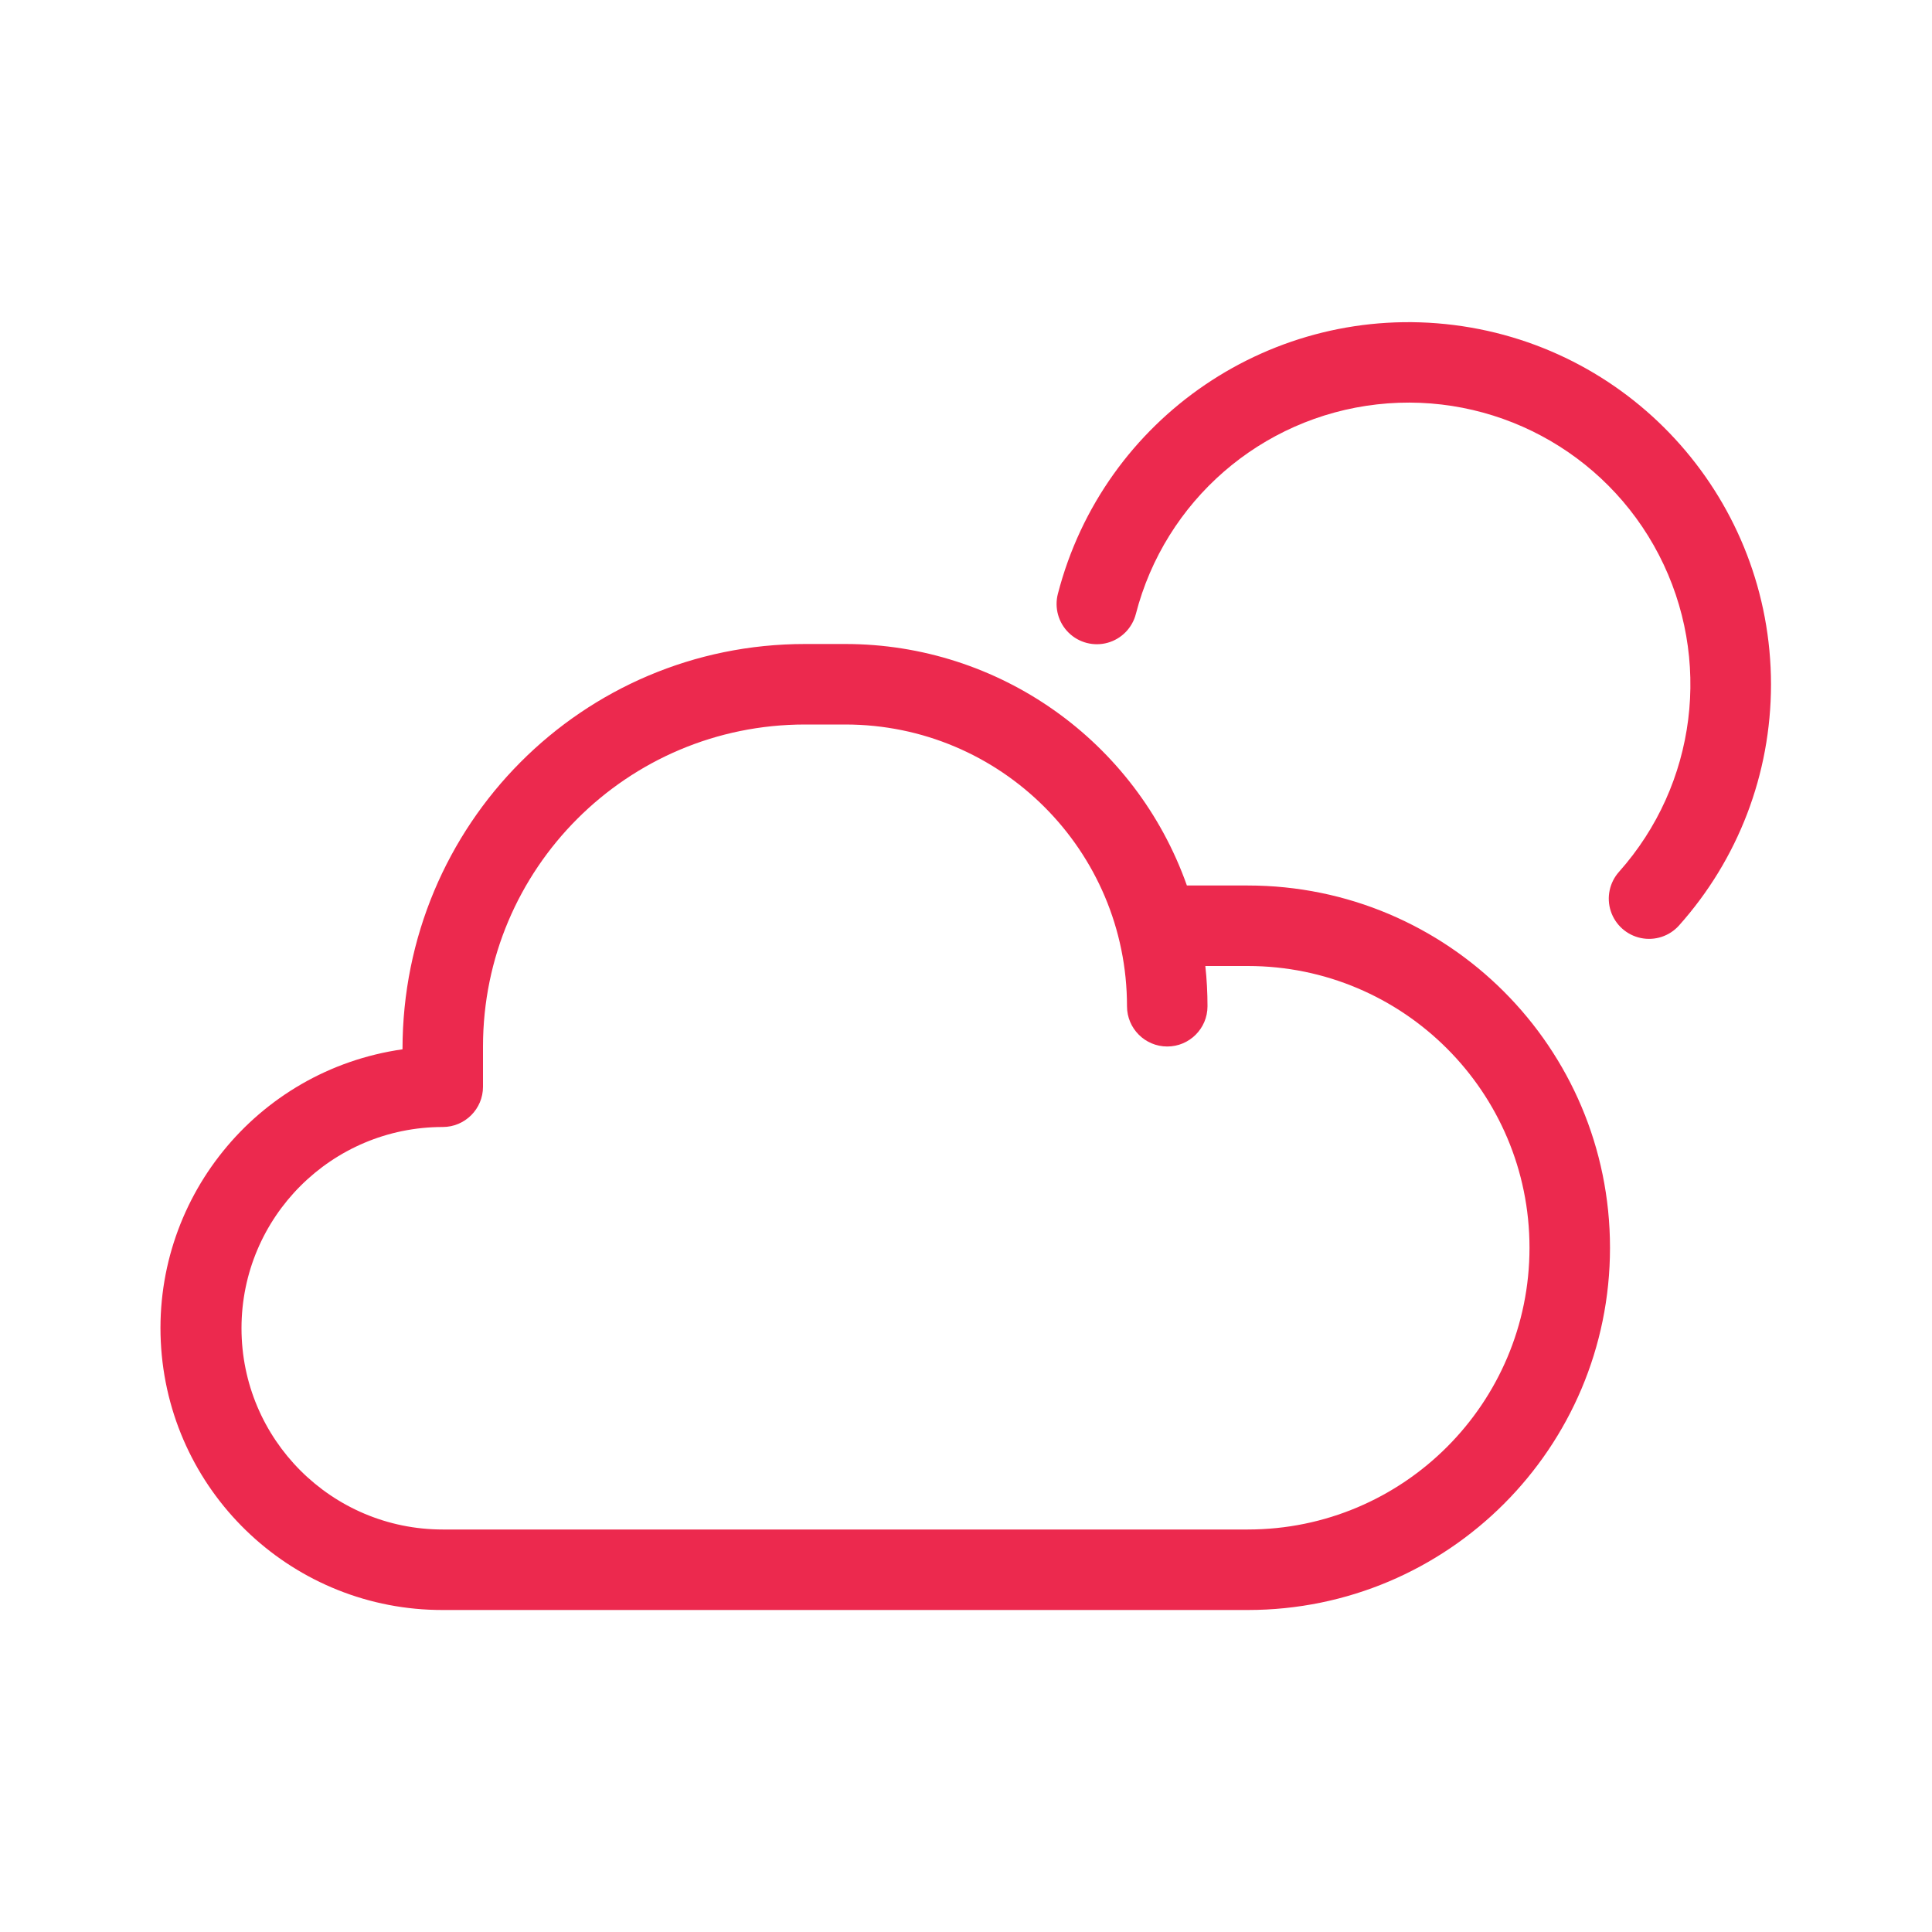<svg width="48" height="48" viewBox="0 0 48 48" fill="none" xmlns="http://www.w3.org/2000/svg">
<path fill-rule="evenodd" clip-rule="evenodd" d="M29.488 22H31C35.971 22 40 26.029 40 31C40 35.971 35.971 40 31 40H11C7.324 40.007 4.269 37.168 4.005 33.501C3.742 29.834 6.36 26.589 10 26.07C10 20.48 14.478 16 20 16H21C24.815 16 28.215 18.404 29.488 22ZM29.946 24C29.982 24.328 30 24.662 30 25C30 25.552 29.552 26 29 26C28.448 26 28 25.552 28 25C28 21.134 24.866 18 21 18H20C15.582 18 12 21.582 12 26V27C12 27.552 11.552 28 11 28C8.239 28 6 30.239 6 33C6 35.761 8.239 38 11 38H31C34.866 38 38 34.866 38 31C38 27.134 34.866 24 31 24H29.946ZM41.716 22.992C41.478 23.259 41.116 23.378 40.766 23.305C40.416 23.232 40.132 22.978 40.02 22.639C39.908 22.3 39.986 21.927 40.224 21.66C42.154 19.494 42.548 16.361 41.214 13.784C39.88 11.208 37.095 9.721 34.211 10.047C31.328 10.373 28.945 12.444 28.22 15.254C28.131 15.6 27.864 15.873 27.52 15.969C27.176 16.065 26.806 15.97 26.551 15.72C26.296 15.47 26.193 15.102 26.282 14.756C27.415 10.368 31.633 7.507 36.129 8.076C40.625 8.646 43.996 12.468 44 17C44 19.24 43.178 21.354 41.716 22.992Z" fill="#EC294E"/>
</svg>
